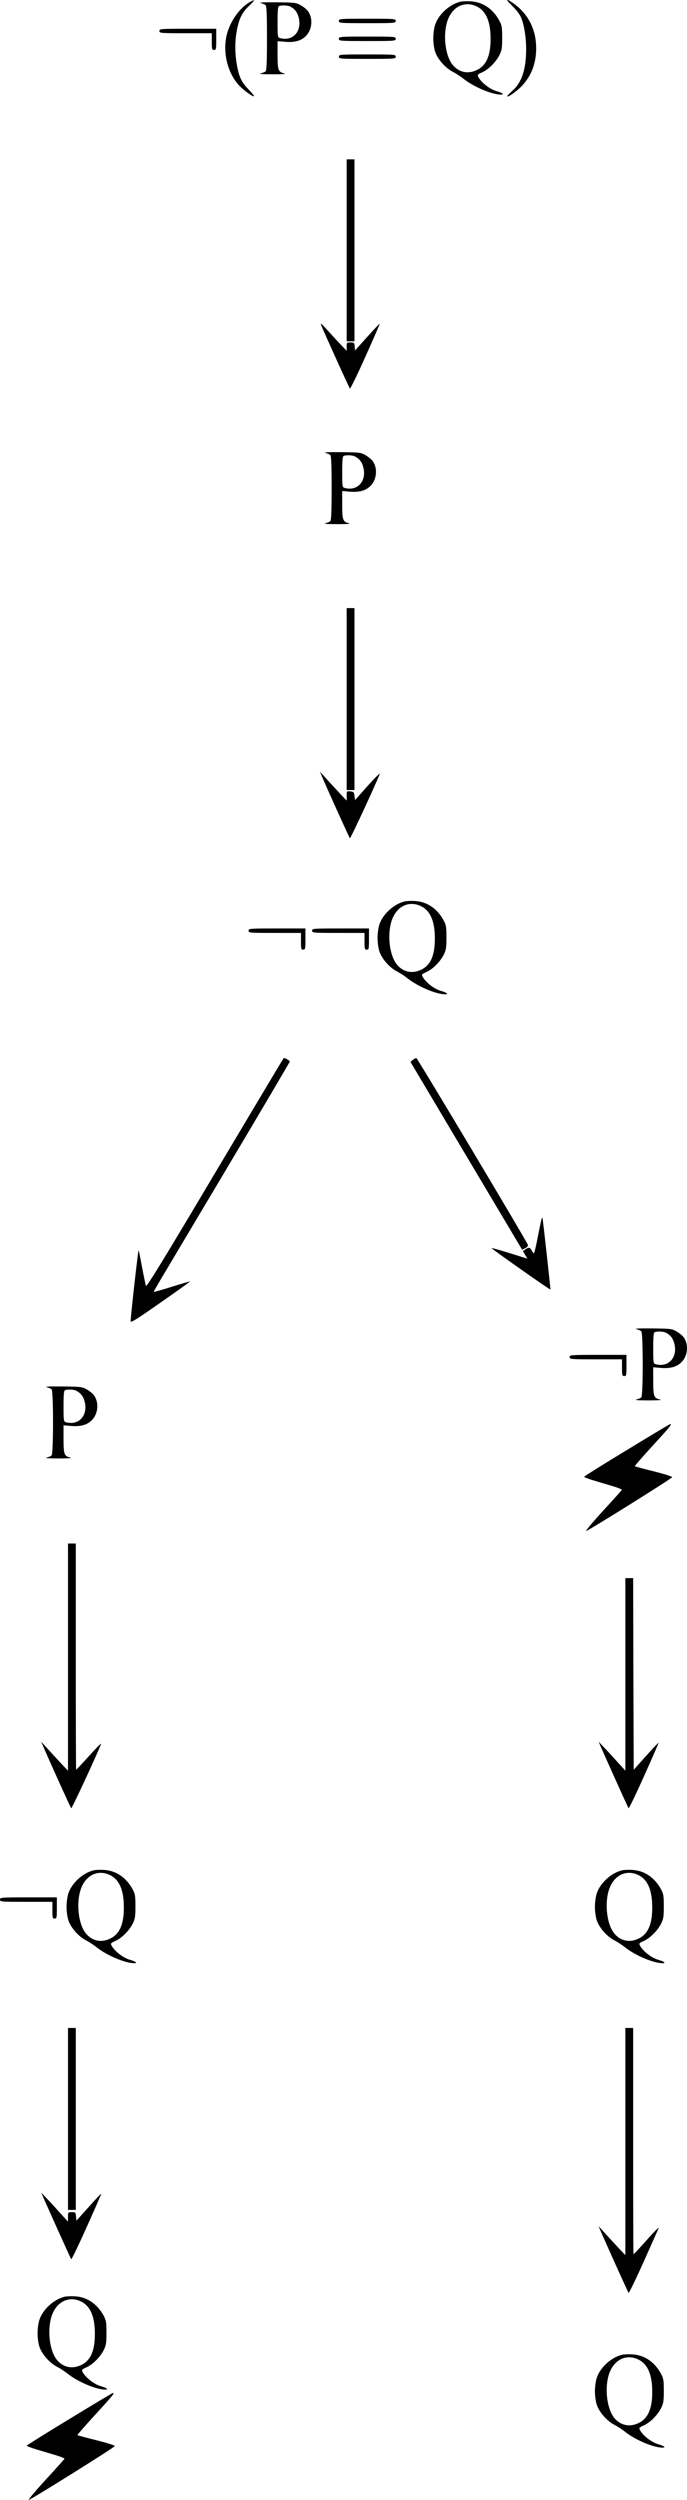 <?xml version="1.0" encoding="UTF-8" standalone="no"?>
<svg
   version="1.0"
   width="616.302pt"
   height="2239.565pt"
   viewBox="0 0 616.302 2239.565"
   preserveAspectRatio="xMidYMid meet"
   id="svg74"
   xmlns="http://www.w3.org/2000/svg"
   xmlns:svg="http://www.w3.org/2000/svg">
  <defs
     id="defs78" />
  <g
     transform="matrix(0.1,0,0,-0.1,-151,2308.764)"
     fill="#000000"
     stroke="none"
     id="g72">
    <path
       d="m 3739,23062 c -92,-59 -173,-182 -198,-300 -31,-150 10,-320 105,-430 37,-44 134,-116 143,-106 3,2 -18,28 -46,57 -66,67 -89,116 -108,223 -18,106 -19,205 -1,305 19,106 48,166 108,222 28,26 49,50 46,52 -2,3 -24,-8 -49,-23 z"
       id="path4" />
    <path
       d="m 6060,23085 c 0,-3 22,-28 49,-54 27,-26 58,-65 69,-87 31,-61 52,-182 52,-296 0,-183 -40,-301 -125,-375 -25,-23 -45,-44 -45,-47 0,-17 85,43 130,90 87,92 130,203 130,340 0,132 -44,247 -130,338 -44,47 -130,107 -130,91 z"
       id="path6" />
    <path
       d="m 5635,23071 c -95,-25 -191,-114 -221,-204 -10,-29 -17,-82 -17,-122 0,-40 7,-93 17,-122 22,-66 93,-146 159,-179 27,-14 73,-44 100,-66 90,-70 249,-137 330,-138 35,0 15,16 -42,32 -59,18 -133,76 -160,126 -10,19 -7,23 33,41 58,25 125,93 157,156 21,43 24,64 24,155 0,90 -3,111 -23,148 -58,110 -152,173 -262,178 -36,2 -78,0 -95,-5 z m 155,-43 c 81,-41 121,-134 121,-287 1,-153 -39,-243 -126,-282 -79,-37 -159,-19 -214,47 -76,93 -92,315 -31,433 52,102 153,138 250,89 z"
       id="path8" />
    <path
       d="m 3848,23061 c 19,-5 39,-14 45,-20 9,-9 12,-94 12,-296 0,-202 -3,-287 -12,-296 -6,-6 -26,-15 -45,-19 -21,-5 17,-8 107,-8 93,0 129,3 105,8 -54,13 -60,29 -60,166 v 123 l 68,-6 c 86,-7 143,9 186,52 57,57 66,160 18,224 -10,14 -39,37 -63,51 -42,24 -53,25 -219,27 -111,1 -163,-1 -142,-6 z m 265,-32 c 44,-23 66,-53 78,-105 27,-120 -56,-208 -168,-178 -22,6 -23,10 -23,144 0,101 3,140 13,143 23,10 78,7 100,-4 z"
       id="path10" />
    <path
       d="m 4550,22900 c 0,-19 7,-20 255,-20 248,0 255,1 255,20 0,19 -7,20 -255,20 -248,0 -255,-1 -255,-20 z"
       id="path12" />
    <path
       d="m 2940,22810 c 0,-19 7,-20 235,-20 h 235 v -75 c 0,-68 2,-75 20,-75 19,0 20,7 20,95 v 95 h -255 c -248,0 -255,-1 -255,-20 z"
       id="path14" />
    <path
       d="m 4550,22740 c 0,-19 7,-20 255,-20 248,0 255,1 255,20 0,19 -7,20 -255,20 -248,0 -255,-1 -255,-20 z"
       id="path16" />
    <path
       d="m 4550,22580 c 0,-19 7,-20 255,-20 248,0 255,1 255,20 0,19 -7,20 -255,20 -248,0 -255,-1 -255,-20 z"
       id="path18" />
    <path
       d="m 4620,20845 v -815 h 35 35 v 815 815 h -35 -35 z"
       id="path20" />
    <path
       d="m 4393,20170 c 34,-82 249,-556 256,-563 4,-4 67,124 139,285 72,160 130,293 128,295 -2,2 -52,-51 -112,-118 l -109,-121 -3,36 c -3,34 -5,36 -38,36 -33,0 -34,-1 -34,-37 v -38 l -53,55 c -29,30 -83,89 -120,130 -58,64 -66,70 -54,40 z"
       id="path22" />
    <path
       d="m 4428,19031 c 19,-5 39,-14 45,-20 9,-9 12,-94 12,-296 0,-202 -3,-287 -12,-296 -6,-6 -26,-15 -45,-19 -21,-5 17,-8 107,-8 93,0 129,3 105,8 -54,13 -60,29 -60,166 v 123 l 68,-6 c 86,-7 143,9 186,52 57,57 66,160 18,224 -10,14 -39,37 -63,51 -42,24 -53,25 -219,27 -111,1 -163,-1 -142,-6 z m 265,-32 c 44,-23 66,-53 78,-105 27,-120 -56,-208 -168,-178 -22,6 -23,10 -23,144 0,101 3,140 13,143 23,10 78,7 100,-4 z"
       id="path24" />
    <path
       d="m 4620,16825 v -815 h 35 35 v 815 815 h -35 -35 z"
       id="path26" />
    <path
       d="m 4403,16120 c 62,-143 240,-536 246,-542 5,-6 238,496 268,577 4,11 -45,-37 -108,-107 l -114,-128 -5,38 c -4,33 -8,37 -37,40 -33,3 -33,3 -33,-40 v -43 l -43,45 c -23,25 -77,83 -120,130 l -77,85 z"
       id="path28" />
    <path
       d="m 5135,15011 c -95,-25 -191,-114 -221,-204 -10,-29 -17,-82 -17,-122 0,-40 7,-93 17,-122 22,-66 93,-146 159,-179 27,-14 73,-44 100,-66 90,-70 249,-137 330,-138 35,0 15,16 -42,32 -59,18 -133,76 -160,126 -10,19 -7,23 33,41 58,25 125,93 157,156 21,43 24,64 24,155 0,90 -3,111 -23,148 -58,110 -152,173 -262,178 -36,2 -78,0 -95,-5 z m 155,-43 c 81,-41 121,-134 121,-287 1,-153 -39,-243 -126,-282 -79,-37 -159,-19 -214,47 -76,93 -92,315 -31,433 52,102 153,138 250,89 z"
       id="path30" />
    <path
       d="m 3740,14750 c 0,-19 7,-20 235,-20 h 235 v -75 c 0,-68 2,-75 20,-75 19,0 20,7 20,95 v 95 h -255 c -248,0 -255,-1 -255,-20 z"
       id="path32" />
    <path
       d="m 4310,14750 c 0,-19 7,-20 235,-20 h 235 v -75 c 0,-68 2,-75 20,-75 19,0 20,7 20,95 v 95 h -255 c -248,0 -255,-1 -255,-20 z"
       id="path34" />
    <path
       d="m 3439,12579 c -451,-759 -615,-1026 -620,-1012 -3,10 -19,87 -35,170 -15,84 -29,151 -31,150 -5,-6 -74,-620 -71,-637 2,-14 64,25 269,169 147,102 265,187 264,189 -1,1 -73,-20 -161,-47 -87,-28 -160,-48 -162,-46 -5,4 -43,-61 631,1069 323,542 587,990 587,994 0,7 -42,32 -54,32 -2,0 -279,-464 -617,-1031 z"
       id="path36" />
    <path
       d="m 5213,13592 -21,-17 501,-842 501,-841 29,14 c 15,9 26,21 24,27 -10,32 -993,1676 -1002,1676 -5,0 -20,-7 -32,-17 z"
       id="path38" />
    <path
       d="m 6363,12145 c -6,-27 -22,-103 -34,-167 -13,-65 -26,-118 -29,-118 -4,0 -13,11 -20,25 -15,29 -27,31 -57,10 l -22,-15 20,-34 20,-34 -158,49 c -87,27 -161,48 -164,46 -3,-1 114,-86 260,-188 146,-103 267,-186 269,-184 2,1 -60,562 -71,640 -2,11 -8,-2 -14,-30 z"
       id="path40" />
    <path
       d="m 7218,11181 c 19,-5 39,-14 45,-20 17,-17 17,-575 0,-592 -6,-6 -26,-15 -45,-19 -21,-5 17,-8 107,-8 93,0 129,3 105,8 -54,13 -60,29 -60,166 v 123 l 68,-6 c 86,-7 143,9 186,52 57,57 66,160 18,224 -10,14 -39,37 -63,51 -42,24 -53,25 -219,27 -111,1 -163,-1 -142,-6 z m 265,-32 c 44,-23 66,-53 78,-105 27,-120 -56,-208 -168,-178 -22,6 -23,10 -23,144 0,101 3,140 13,143 23,10 78,7 100,-4 z"
       id="path42" />
    <path
       d="m 6620,10930 c 0,-19 7,-20 235,-20 h 235 v -75 c 0,-68 2,-75 20,-75 19,0 20,7 20,95 v 95 h -255 c -248,0 -255,-1 -255,-20 z"
       id="path44" />
    <path
       d="m 1928,10661 c 19,-5 39,-14 45,-20 17,-17 17,-575 0,-592 -6,-6 -26,-15 -45,-19 -21,-5 17,-8 107,-8 93,0 129,3 105,8 -54,13 -60,29 -60,166 v 123 l 68,-6 c 86,-7 143,9 186,52 57,57 66,160 18,224 -10,14 -39,37 -63,51 -42,24 -53,25 -219,27 -111,1 -163,-1 -142,-6 z m 265,-32 c 44,-23 66,-53 78,-105 27,-120 -56,-208 -168,-178 -22,6 -23,10 -23,144 0,101 3,140 13,143 23,10 78,7 100,-4 z"
       id="path46" />
    <path
       d="m 7133,10097 c -210,-127 -382,-235 -383,-239 0,-4 38,-19 85,-33 47,-14 123,-37 171,-51 47,-14 84,-29 82,-34 -2,-5 -77,-88 -167,-186 -90,-98 -159,-180 -153,-182 11,-3 764,467 772,482 3,6 -71,29 -163,52 -93,23 -170,44 -172,46 -3,2 69,85 160,184 155,169 176,194 158,194 -5,0 -180,-105 -390,-233 z"
       id="path48" />
    <path
       d="M 2120,8243 V 7225 l -48,50 c -26,28 -80,86 -120,130 l -73,80 24,-55 c 66,-153 240,-536 246,-542 5,-6 238,496 268,577 4,11 -44,-37 -107,-107 -63,-70 -116,-126 -117,-124 -2,2 -3,458 -3,1015 v 1011 h -35 -35 z"
       id="path50" />
    <path
       d="m 7120,8088 v -863 l -73,80 c -39,44 -93,103 -120,130 l -47,50 28,-65 c 104,-233 236,-526 241,-532 3,-4 66,126 139,289 73,162 132,297 130,298 -2,2 -53,-52 -113,-119 l -110,-123 -3,858 -2,859 h -35 -35 z"
       id="path52" />
    <path
       d="m 2345,6331 c -95,-25 -191,-114 -221,-204 -10,-29 -17,-82 -17,-122 0,-40 7,-93 17,-122 22,-66 93,-146 159,-179 27,-14 73,-44 100,-66 90,-70 249,-137 330,-138 35,0 15,16 -42,32 -59,18 -133,76 -160,126 -10,19 -7,23 33,41 58,25 125,93 157,156 21,43 24,64 24,155 0,90 -3,111 -23,148 -58,110 -152,173 -262,178 -36,2 -78,0 -95,-5 z m 155,-43 c 81,-41 121,-134 121,-287 1,-153 -39,-243 -126,-282 -79,-37 -159,-19 -214,47 -76,93 -92,315 -31,433 52,102 153,138 250,89 z"
       id="path54" />
    <path
       d="m 7085,6331 c -95,-25 -191,-114 -221,-204 -10,-29 -17,-82 -17,-122 0,-40 7,-93 17,-122 22,-66 93,-146 159,-179 27,-14 73,-44 100,-66 90,-70 249,-137 330,-138 35,0 15,16 -42,32 -59,18 -133,76 -160,126 -10,19 -7,23 33,41 58,25 125,93 157,156 21,43 24,64 24,155 0,90 -3,111 -23,148 -58,110 -152,173 -262,178 -36,2 -78,0 -95,-5 z m 155,-43 c 81,-41 121,-134 121,-287 1,-153 -39,-243 -126,-282 -79,-37 -159,-19 -214,47 -76,93 -92,315 -31,433 52,102 153,138 250,89 z"
       id="path56" />
    <path
       d="m 1510,6070 c 0,-19 7,-20 235,-20 h 235 v -75 c 0,-68 2,-75 20,-75 19,0 20,7 20,95 v 95 h -255 c -248,0 -255,-1 -255,-20 z"
       id="path58" />
    <path
       d="m 2120,4105 v -815 h 35 35 v 815 815 h -35 -35 z"
       id="path60" />
    <path
       d="M 7120,3903 V 2885 l -48,50 c -26,28 -80,86 -120,130 l -73,80 24,-55 c 79,-180 240,-536 246,-543 4,-4 65,122 136,280 71,159 131,293 133,298 11,21 -42,-32 -130,-132 -50,-56 -93,-101 -95,-99 -2,1 -3,458 -3,1015 v 1011 h -35 -35 z"
       id="path62" />
    <path
       d="m 1908,3380 c 104,-233 236,-526 241,-532 3,-4 66,126 139,289 73,162 132,297 130,298 -2,2 -53,-52 -113,-120 l -110,-122 -3,38 c -3,37 -5,39 -38,39 -33,0 -34,-1 -34,-42 v -43 l -73,80 c -39,44 -93,103 -120,130 l -47,50 z"
       id="path64" />
    <path
       d="m 2085,2511 c -95,-25 -191,-114 -221,-204 -10,-29 -17,-82 -17,-122 0,-40 7,-93 17,-122 22,-66 93,-146 159,-179 27,-14 73,-44 100,-66 90,-70 249,-137 330,-138 35,0 15,16 -42,32 -59,18 -133,76 -160,126 -10,19 -7,23 33,41 58,25 125,93 157,156 21,43 24,64 24,155 0,90 -3,111 -23,148 -58,110 -152,173 -262,178 -36,2 -78,0 -95,-5 z m 155,-43 c 81,-41 121,-134 121,-287 1,-153 -39,-243 -126,-282 -79,-37 -159,-19 -214,47 -76,93 -92,315 -31,433 52,102 153,138 250,89 z"
       id="path66" />
    <path
       d="m 7085,1991 c -95,-25 -191,-114 -221,-204 -10,-29 -17,-82 -17,-122 0,-40 7,-93 17,-122 22,-66 93,-146 159,-179 27,-14 73,-44 100,-66 90,-70 249,-137 330,-138 35,0 15,16 -42,32 -59,18 -133,76 -160,126 -10,19 -7,23 33,41 58,25 125,93 157,156 21,43 24,64 24,155 0,90 -3,111 -23,148 -58,110 -152,173 -262,178 -36,2 -78,0 -95,-5 z m 155,-43 c 81,-41 121,-134 121,-287 1,-153 -39,-243 -126,-282 -79,-37 -159,-19 -214,47 -76,93 -92,315 -31,433 52,102 153,138 250,89 z"
       id="path68" />
    <path
       d="m 2133,1417 c -210,-127 -382,-235 -383,-239 0,-4 38,-19 85,-33 47,-14 123,-37 171,-51 47,-14 84,-29 82,-34 -2,-5 -77,-88 -167,-186 -90,-98 -159,-180 -153,-182 11,-3 764,467 772,482 3,6 -71,29 -163,52 -93,23 -170,44 -172,46 -3,2 69,85 160,184 155,169 176,194 158,194 -5,0 -180,-105 -390,-233 z"
       id="path70" />
  </g>
</svg>
